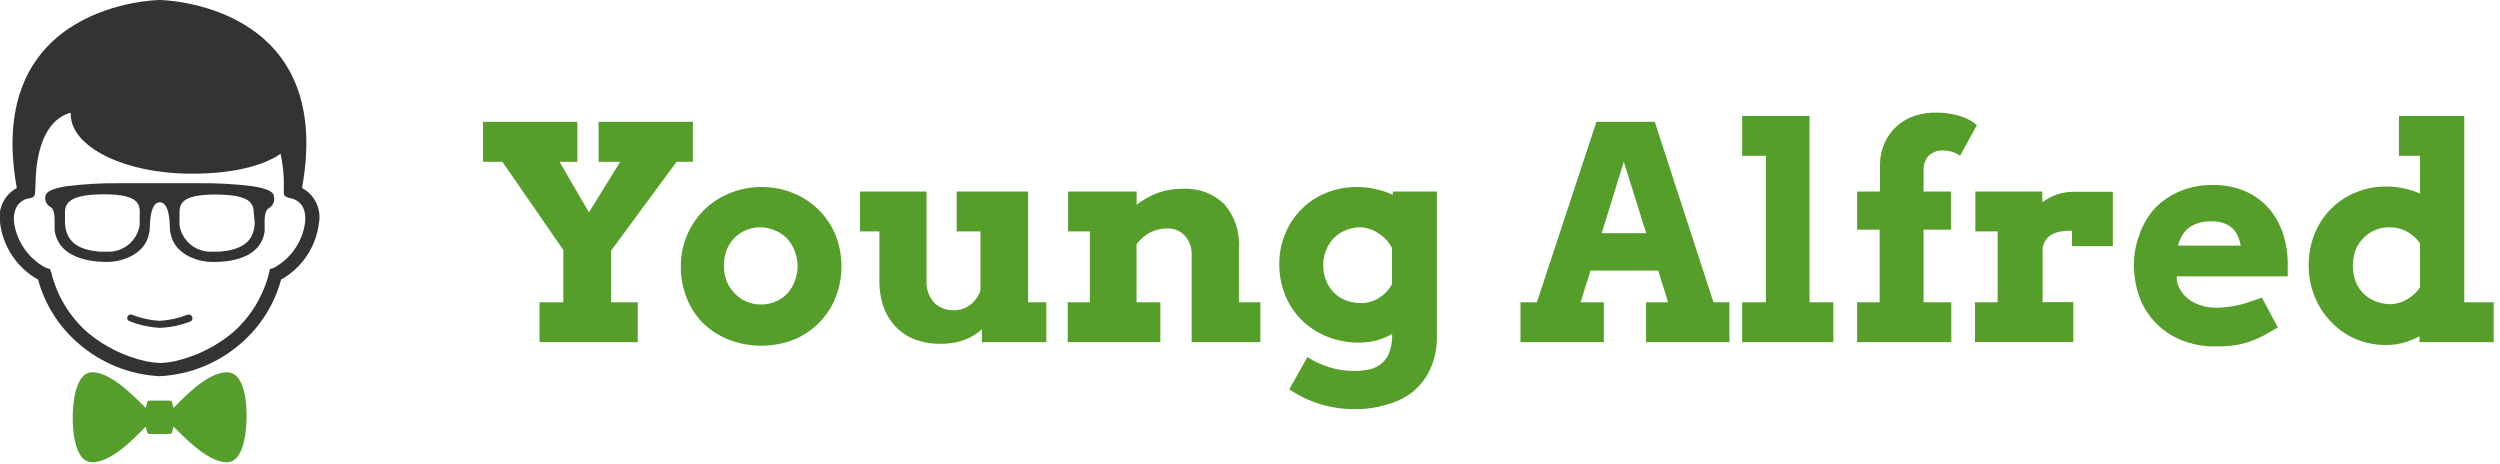 <?xml version="1.0" encoding="UTF-8"?>
<svg width="210px" height="39px" viewBox="0 0 210 39" version="1.1" xmlns="http://www.w3.org/2000/svg" xmlns:xlink="http://www.w3.org/1999/xlink">
    <title>logo</title>
    <g id="Desktop" stroke="none" stroke-width="1" fill="none" fill-rule="evenodd">
        <g id="Home-page" transform="translate(-151, -26)" fill-rule="nonzero">
            <g id="Group" transform="translate(150, 25)">
                <g id="Asset-1" transform="translate(0, 1)">
                    <path d="M115,15.71 C116.035,15.713 117.057,15.934 118,16.36 L118,16.09 L121.7,16.09 L121.7,28.21 C121.725,29.163 121.537,30.109 121.15,30.98 C120.814,31.727 120.311,32.387 119.68,32.91 C119.016,33.424 118.254,33.795 117.44,34 C116.61,34.251 115.747,34.376 114.88,34.37 C113.839,34.381 112.804,34.229 111.81,33.92 C110.917,33.642 110.071,33.231 109.3,32.7 L110.82,30 C111.394,30.361 112.013,30.647 112.66,30.85 C113.37,31.066 114.108,31.171 114.85,31.16 C115.261,31.162 115.67,31.115 116.07,31.02 C116.437,30.933 116.78,30.762 117.07,30.52 C117.358,30.269 117.578,29.949 117.71,29.59 C117.852,29.195 117.93,28.78 117.94,28.36 L117.94,28.05 C117.515,28.3 117.057,28.488 116.58,28.61 C116.125,28.721 115.658,28.778 115.19,28.78 C114.266,28.789 113.349,28.619 112.49,28.28 C111.695,27.966 110.971,27.497 110.36,26.9 C109.754,26.304 109.277,25.589 108.96,24.8 C108.623,23.968 108.453,23.078 108.46,22.18 C108.454,21.32 108.617,20.467 108.94,19.67 C109.571,18.102 110.808,16.855 112.37,16.21 C113.205,15.872 114.099,15.702 115,15.71 L115,15.71 Z M186.9,15.54 C187.805,15.525 188.703,15.695 189.54,16.04 C190.28,16.348 190.945,16.812 191.49,17.4 C192.027,17.997 192.441,18.693 192.71,19.45 C192.999,20.266 193.154,21.124 193.17,21.99 C193.17,22.19 193.17,22.39 193.17,22.59 C193.17,22.79 193.17,23 193.17,23.21 L183.85,23.21 L183.85,23.59 C183.928,23.953 184.085,24.295 184.31,24.59 C184.521,24.866 184.778,25.102 185.07,25.29 C185.381,25.478 185.718,25.619 186.07,25.71 C186.423,25.801 186.786,25.848 187.15,25.85 C187.485,25.851 187.819,25.827 188.15,25.78 C188.487,25.743 188.821,25.683 189.15,25.6 C189.463,25.52 189.763,25.43 190.05,25.33 L191,25 L192.34,27.5 C191.88,27.78 191.45,28.03 191.07,28.23 C190.691,28.419 190.3,28.582 189.9,28.72 C189.497,28.855 189.081,28.952 188.66,29.01 C188.149,29.074 187.635,29.104 187.12,29.1 C186.116,29.12 185.118,28.933 184.19,28.55 C182.564,27.885 181.296,26.562 180.7,24.91 C180.397,24.063 180.245,23.17 180.25,22.27 C180.245,21.378 180.408,20.492 180.73,19.66 C181.007,18.863 181.439,18.129 182,17.5 C182.6,16.891 183.314,16.405 184.1,16.07 C184.97,15.704 185.906,15.524 186.85,15.54 L186.9,15.54 Z M64.96,15.71 C65.893,15.701 66.818,15.881 67.68,16.24 C68.48,16.567 69.205,17.053 69.81,17.67 C70.408,18.275 70.88,18.992 71.2,19.78 C71.846,21.446 71.846,23.294 71.2,24.96 C70.891,25.752 70.425,26.473 69.83,27.08 C69.227,27.698 68.506,28.187 67.71,28.52 C65.935,29.214 63.965,29.214 62.19,28.52 C61.37,28.198 60.625,27.711 60,27.09 C59.422,26.489 58.97,25.778 58.67,25 C58.346,24.172 58.183,23.289 58.19,22.4 C58.18,21.512 58.35,20.631 58.69,19.81 C59.341,18.209 60.605,16.935 62.2,16.27 C63.056,15.902 63.978,15.711 64.91,15.71 L64.96,15.71 Z M208,9.74 L208,25.39 L210.47,25.39 L210.47,28.74 L204.24,28.74 L204.24,28.25 C203.81,28.476 203.358,28.657 202.89,28.79 C202.434,28.918 201.963,28.982 201.49,28.98 C200.577,28.991 199.671,28.814 198.83,28.46 C198.055,28.118 197.357,27.621 196.78,27 C196.191,26.39 195.729,25.669 195.42,24.88 C195.088,24.054 194.922,23.17 194.93,22.28 C194.923,21.391 195.086,20.508 195.41,19.68 C196.028,18.103 197.258,16.844 198.82,16.19 C199.654,15.835 200.553,15.658 201.46,15.67 C201.961,15.665 202.461,15.719 202.95,15.83 C203.407,15.926 203.853,16.07 204.28,16.26 L204.28,13.09 L202.51,13.09 L202.51,9.74 L208,9.74 Z M78.83,16.09 L78.83,23.54 C78.779,24.235 79.014,24.922 79.48,25.44 C79.933,25.865 80.539,26.089 81.16,26.06 C81.641,26.062 82.109,25.904 82.49,25.61 C82.898,25.302 83.202,24.876 83.36,24.39 L83.36,19.44 L81.36,19.44 L81.36,16.09 L87.36,16.09 L87.36,25.39 L88.89,25.39 L88.89,28.74 L83.48,28.74 L83.48,27.66 C83.04,28.057 82.527,28.366 81.97,28.57 C81.326,28.788 80.65,28.893 79.97,28.88 C79.29,28.886 78.614,28.778 77.97,28.56 C77.365,28.346 76.813,28.005 76.35,27.56 C75.871,27.088 75.5,26.518 75.26,25.89 C74.985,25.138 74.852,24.341 74.87,23.54 L74.87,19.44 L73.24,19.44 L73.24,16.09 L78.83,16.09 Z M100.33,15.86 C101.627,15.777 102.9,16.241 103.84,17.14 C104.724,18.17 105.166,19.506 105.07,20.86 L105.07,25.39 L106.87,25.39 L106.87,28.74 L101.1,28.74 L101.1,21.46 C101.136,20.853 100.931,20.257 100.53,19.8 C100.138,19.376 99.576,19.152 99,19.19 C98.559,19.197 98.124,19.293 97.72,19.47 C97.224,19.713 96.795,20.073 96.47,20.52 L96.47,25.39 L98.47,25.39 L98.47,28.74 L90.69,28.74 L90.69,25.39 L92.55,25.39 L92.55,19.44 L90.72,19.44 L90.72,16.09 L96.48,16.09 L96.48,17.2 C97.017,16.776 97.618,16.438 98.26,16.2 C98.924,15.965 99.625,15.849 100.33,15.86 Z M172.56,16.09 L172.56,17 C172.922,16.716 173.327,16.494 173.76,16.34 C174.234,16.184 174.731,16.107 175.23,16.11 L176.89,16.11 L178.48,16.11 L178.48,20.68 L175.05,20.68 L175.05,19.38 C174.742,19.378 174.435,19.398 174.13,19.44 C173.876,19.479 173.63,19.556 173.4,19.67 C173.197,19.777 173.019,19.927 172.88,20.11 C172.731,20.319 172.629,20.558 172.58,20.81 L172.58,25.38 L175.16,25.38 L175.16,28.73 L166.9,28.73 L166.9,25.39 L168.8,25.39 L168.8,19.44 L166.93,19.44 L166.93,16.09 L172.56,16.09 Z M49.5,10.23 L49.5,13.59 L48,13.59 L50.47,17.84 L53.1,13.59 L51.28,13.59 L51.28,10.23 L59.2,10.23 L59.2,13.59 L57.83,13.59 L52.33,21.06 L52.33,25.39 L54.57,25.39 L54.57,28.74 L46.32,28.74 L46.32,25.39 L48.32,25.39 L48.32,21 L43.2,13.59 L41.57,13.59 L41.57,10.23 L49.5,10.23 Z M163.66,9.46 C164.076,9.457 164.491,9.494 164.9,9.57 C165.241,9.625 165.576,9.712 165.9,9.83 C166.143,9.923 166.377,10.037 166.6,10.17 C166.761,10.273 166.914,10.386 167.06,10.51 L165.65,13.09 C165.458,12.949 165.245,12.838 165.02,12.76 C164.738,12.674 164.445,12.633 164.15,12.64 C163.938,12.635 163.727,12.672 163.53,12.75 C163.346,12.822 163.176,12.927 163.03,13.06 C162.886,13.209 162.774,13.386 162.7,13.58 C162.615,13.814 162.574,14.061 162.58,14.31 L162.58,16.09 L164.88,16.09 L164.88,19.29 L162.58,19.29 L162.58,25.39 L164.91,25.39 L164.91,28.74 L157,28.74 L157,25.39 L158.89,25.39 L158.89,19.29 L157,19.29 L157,16.09 L158.92,16.09 L158.92,14 C158.899,13.313 159.032,12.629 159.31,12 C159.797,10.912 160.724,10.083 161.86,9.72 C162.441,9.532 163.05,9.444 163.66,9.46 Z M153,9.74 L153,25.39 L155,25.39 L155,28.74 L147.34,28.74 L147.34,25.39 L149.34,25.39 L149.34,13.09 L147.34,13.09 L147.34,9.74 L153,9.74 Z M140,10.23 L144.93,25.39 L146.27,25.39 L146.27,28.74 L139.27,28.74 L139.27,25.39 L141.12,25.39 L140.29,22.73 L134.6,22.73 L133.77,25.39 L135.72,25.39 L135.72,28.74 L128.72,28.74 L128.72,25.39 L130.1,25.39 L135.1,10.23 L140,10.23 Z M64.91,19.09 C64.503,19.086 64.099,19.16 63.72,19.31 C63.345,19.455 63.005,19.676 62.72,19.96 C62.434,20.247 62.206,20.586 62.05,20.96 C61.885,21.398 61.803,21.862 61.81,22.33 C61.805,22.781 61.886,23.229 62.05,23.65 C62.208,24.023 62.436,24.362 62.72,24.65 C63,24.949 63.341,25.184 63.72,25.34 C64.096,25.5 64.501,25.582 64.91,25.58 C65.326,25.585 65.738,25.503 66.12,25.34 C66.5,25.195 66.842,24.966 67.12,24.67 C67.4,24.365 67.617,24.008 67.76,23.62 C67.914,23.221 67.996,22.798 68,22.37 C67.994,21.9 67.899,21.435 67.72,21 C67.575,20.627 67.358,20.287 67.08,20 C66.798,19.713 66.457,19.491 66.08,19.35 C65.71,19.191 65.313,19.102 64.91,19.09 L64.91,19.09 Z M201.74,19.09 C201.333,19.086 200.929,19.16 200.55,19.31 C200.177,19.463 199.837,19.687 199.55,19.97 C199.261,20.255 199.033,20.595 198.88,20.97 C198.56,21.842 198.56,22.798 198.88,23.67 C199.029,24.048 199.258,24.389 199.55,24.67 C199.835,24.95 200.176,25.168 200.55,25.31 C200.929,25.461 201.332,25.543 201.74,25.55 C202.255,25.546 202.759,25.405 203.2,25.14 C203.632,24.895 204.002,24.552 204.28,24.14 L204.28,24.14 L204.28,20.45 C204.003,20.03 203.625,19.686 203.18,19.45 C202.738,19.211 202.243,19.087 201.74,19.09 L201.74,19.09 Z M115.23,19.09 C114.829,19.1 114.433,19.181 114.06,19.33 C113.295,19.627 112.692,20.234 112.4,21 C112.232,21.399 112.147,21.827 112.15,22.26 C112.147,22.715 112.232,23.167 112.4,23.59 C112.547,23.966 112.772,24.307 113.06,24.59 C113.342,24.874 113.684,25.093 114.06,25.23 C114.452,25.384 114.869,25.462 115.29,25.46 C115.834,25.468 116.369,25.319 116.83,25.03 C117.285,24.749 117.66,24.357 117.92,23.89 L117.92,20.81 C117.652,20.311 117.259,19.891 116.78,19.59 C116.319,19.284 115.783,19.111 115.23,19.09 Z M186.75,18.59 C186.357,18.583 185.965,18.64 185.59,18.76 C185.29,18.855 185.011,19.007 184.77,19.21 C184.558,19.393 184.382,19.613 184.25,19.86 C184.122,20.106 184.018,20.364 183.94,20.63 L189.23,20.63 C189.171,20.364 189.091,20.103 188.99,19.85 C188.88,19.611 188.731,19.391 188.55,19.2 C188.342,19.007 188.097,18.857 187.83,18.76 C187.483,18.639 187.117,18.581 186.75,18.59 Z M137.4,13.59 L135.54,19.59 L139.28,19.59 L137.4,13.59 Z" id="Combined-Shape" fill="#559E2A"></path>
                    <path d="M20.06,31.27 C18.35,31.27 16.24,33.61 15.57,34.27 L15.47,33.84 C15.467,33.787 15.444,33.737 15.404,33.701 C15.365,33.666 15.313,33.647 15.26,33.65 L13.56,33.65 C13.507,33.647 13.455,33.666 13.416,33.701 C13.376,33.737 13.353,33.787 13.35,33.84 L13.25,34.27 C12.57,33.64 10.46,31.27 8.75,31.27 C7.04,31.27 7.11,35.05 7.11,35.05 C7.11,35.05 7,38.84 8.75,38.83 C10.5,38.82 12.57,36.49 13.25,35.83 L13.35,36.26 C13.353,36.313 13.376,36.363 13.416,36.399 C13.455,36.434 13.507,36.453 13.56,36.45 L15.26,36.45 C15.313,36.453 15.365,36.434 15.404,36.399 C15.444,36.363 15.467,36.313 15.47,36.26 L15.57,35.83 C16.24,36.46 18.35,38.83 20.06,38.83 C21.77,38.83 21.71,35.05 21.71,35.05 C21.71,35.05 21.86,31.26 20.06,31.27 Z" id="Path" fill="#559E2B"></path>
                    <path d="M26.37,15.79 C29.22,0.15 14.41,0 14.41,0 C14.41,0 -0.41,0.15 2.41,15.79 C1.374,16.356 0.809,17.515 1,18.68 C1.233,20.704 2.424,22.493 4.2,23.49 C4.769,25.575 5.95,27.442 7.59,28.85 C9.491,30.505 11.893,31.473 14.41,31.6 C16.928,31.476 19.331,30.507 21.23,28.85 C22.868,27.442 24.046,25.575 24.61,23.49 C26.385,22.493 27.572,20.703 27.8,18.68 C27.991,17.51 27.416,16.348 26.37,15.79 Z M26.64,18.6 C26.447,20.252 25.462,21.707 24,22.5 L23.67,22.6 L23.6,22.94 C23.114,24.878 22.051,26.622 20.55,27.94 C19.139,29.113 17.47,29.935 15.68,30.34 C15.279,30.427 14.87,30.477 14.46,30.49 C14.047,30.472 13.636,30.422 13.23,30.34 C11.443,29.936 9.777,29.114 8.37,27.94 C6.865,26.625 5.801,24.88 5.32,22.94 L5.2,22.6 L4.86,22.5 C3.378,21.719 2.373,20.262 2.17,18.6 C2.09,17.22 2.86,16.81 3.28,16.69 L3.28,16.69 C3.47,16.64 3.95,16.69 3.95,16.17 L4,15 C4.07,13 4.65,10.09 6.94,9.47 L6.94,9.47 L6.94,9.59 C6.94,12.35 11.48,14.59 17.09,14.59 C20.41,14.59 23.01,13.99 24.57,12.92 C24.723,13.627 24.814,14.347 24.84,15.07 C24.84,16.16 24.84,16.27 24.84,16.27 C24.84,16.59 25.45,16.65 25.51,16.67 L25.51,16.67 C26,16.81 26.73,17.22 26.64,18.6 Z" id="Shape" fill="#333333"></path>
                    <path d="M17.13,26.59 C17.058,26.447 16.889,26.382 16.74,26.44 L16.74,26.44 C15.998,26.731 15.215,26.903 14.42,26.95 C13.621,26.904 12.835,26.732 12.09,26.44 L12.09,26.44 C11.944,26.377 11.774,26.444 11.71,26.59 C11.677,26.66 11.674,26.741 11.703,26.812 C11.731,26.884 11.788,26.941 11.86,26.97 L11.86,26.97 C12.68,27.3 13.548,27.492 14.43,27.54 C15.311,27.505 16.18,27.322 17,27 L17,27 C17.075,26.966 17.131,26.902 17.156,26.824 C17.181,26.746 17.171,26.661 17.13,26.59 Z" id="Path" fill="#333333"></path>
                    <path d="M24,16.49 C24,16.15 23.56,15.94 22.91,15.78 C22.676,15.72 22.439,15.673 22.2,15.64 C20.744,15.46 19.277,15.376 17.81,15.39 L11,15.39 C9.536,15.376 8.073,15.459 6.62,15.64 C6.381,15.672 6.144,15.719 5.91,15.78 C5.25,15.94 4.85,16.15 4.81,16.49 C4.743,16.846 4.913,17.205 5.23,17.38 C5.65,17.62 5.58,18.38 5.59,19.01 L5.59,19.01 C5.59,19.01 5.59,19.06 5.59,19.09 C5.585,19.153 5.585,19.217 5.59,19.28 L5.59,19.36 C6,22.16 9.76,22 10.17,22 C10.58,22 13.54,21.72 13.59,19 C13.64,16.8 14.43,17 14.43,17 C14.43,17 15.22,16.83 15.26,19 C15.31,21.72 18.26,22 18.68,22 C19.1,22 22.82,22.2 23.23,19.45 L23.23,19.37 C23.235,19.307 23.235,19.243 23.23,19.18 C23.234,19.154 23.234,19.126 23.23,19.1 L23.23,19.1 C23.23,18.51 23.17,17.71 23.6,17.47 C23.945,17.276 24.111,16.87 24,16.49 Z M12.73,18.93 C12.513,20.253 11.339,21.203 10,21.14 L9.41,21.14 C7.41,20.99 6.52,20.19 6.46,18.71 L6.46,17.8 C6.46,16.8 7.35,16.37 9.51,16.32 L9.74,16.32 C12.74,16.32 12.74,17.23 12.74,17.91 L12.73,18.93 Z M22.4,18.71 C22.34,20.19 21.48,20.99 19.4,21.14 L18.83,21.14 C17.483,21.214 16.298,20.261 16.08,18.93 L16.08,17.93 C16.08,17.25 16.08,16.34 19.08,16.34 L19.31,16.34 C21.47,16.39 22.31,16.79 22.31,17.82 L22.4,18.71 Z" id="Shape" fill="#333333"></path>
                </g>
            </g>
        </g>
    </g>
</svg>